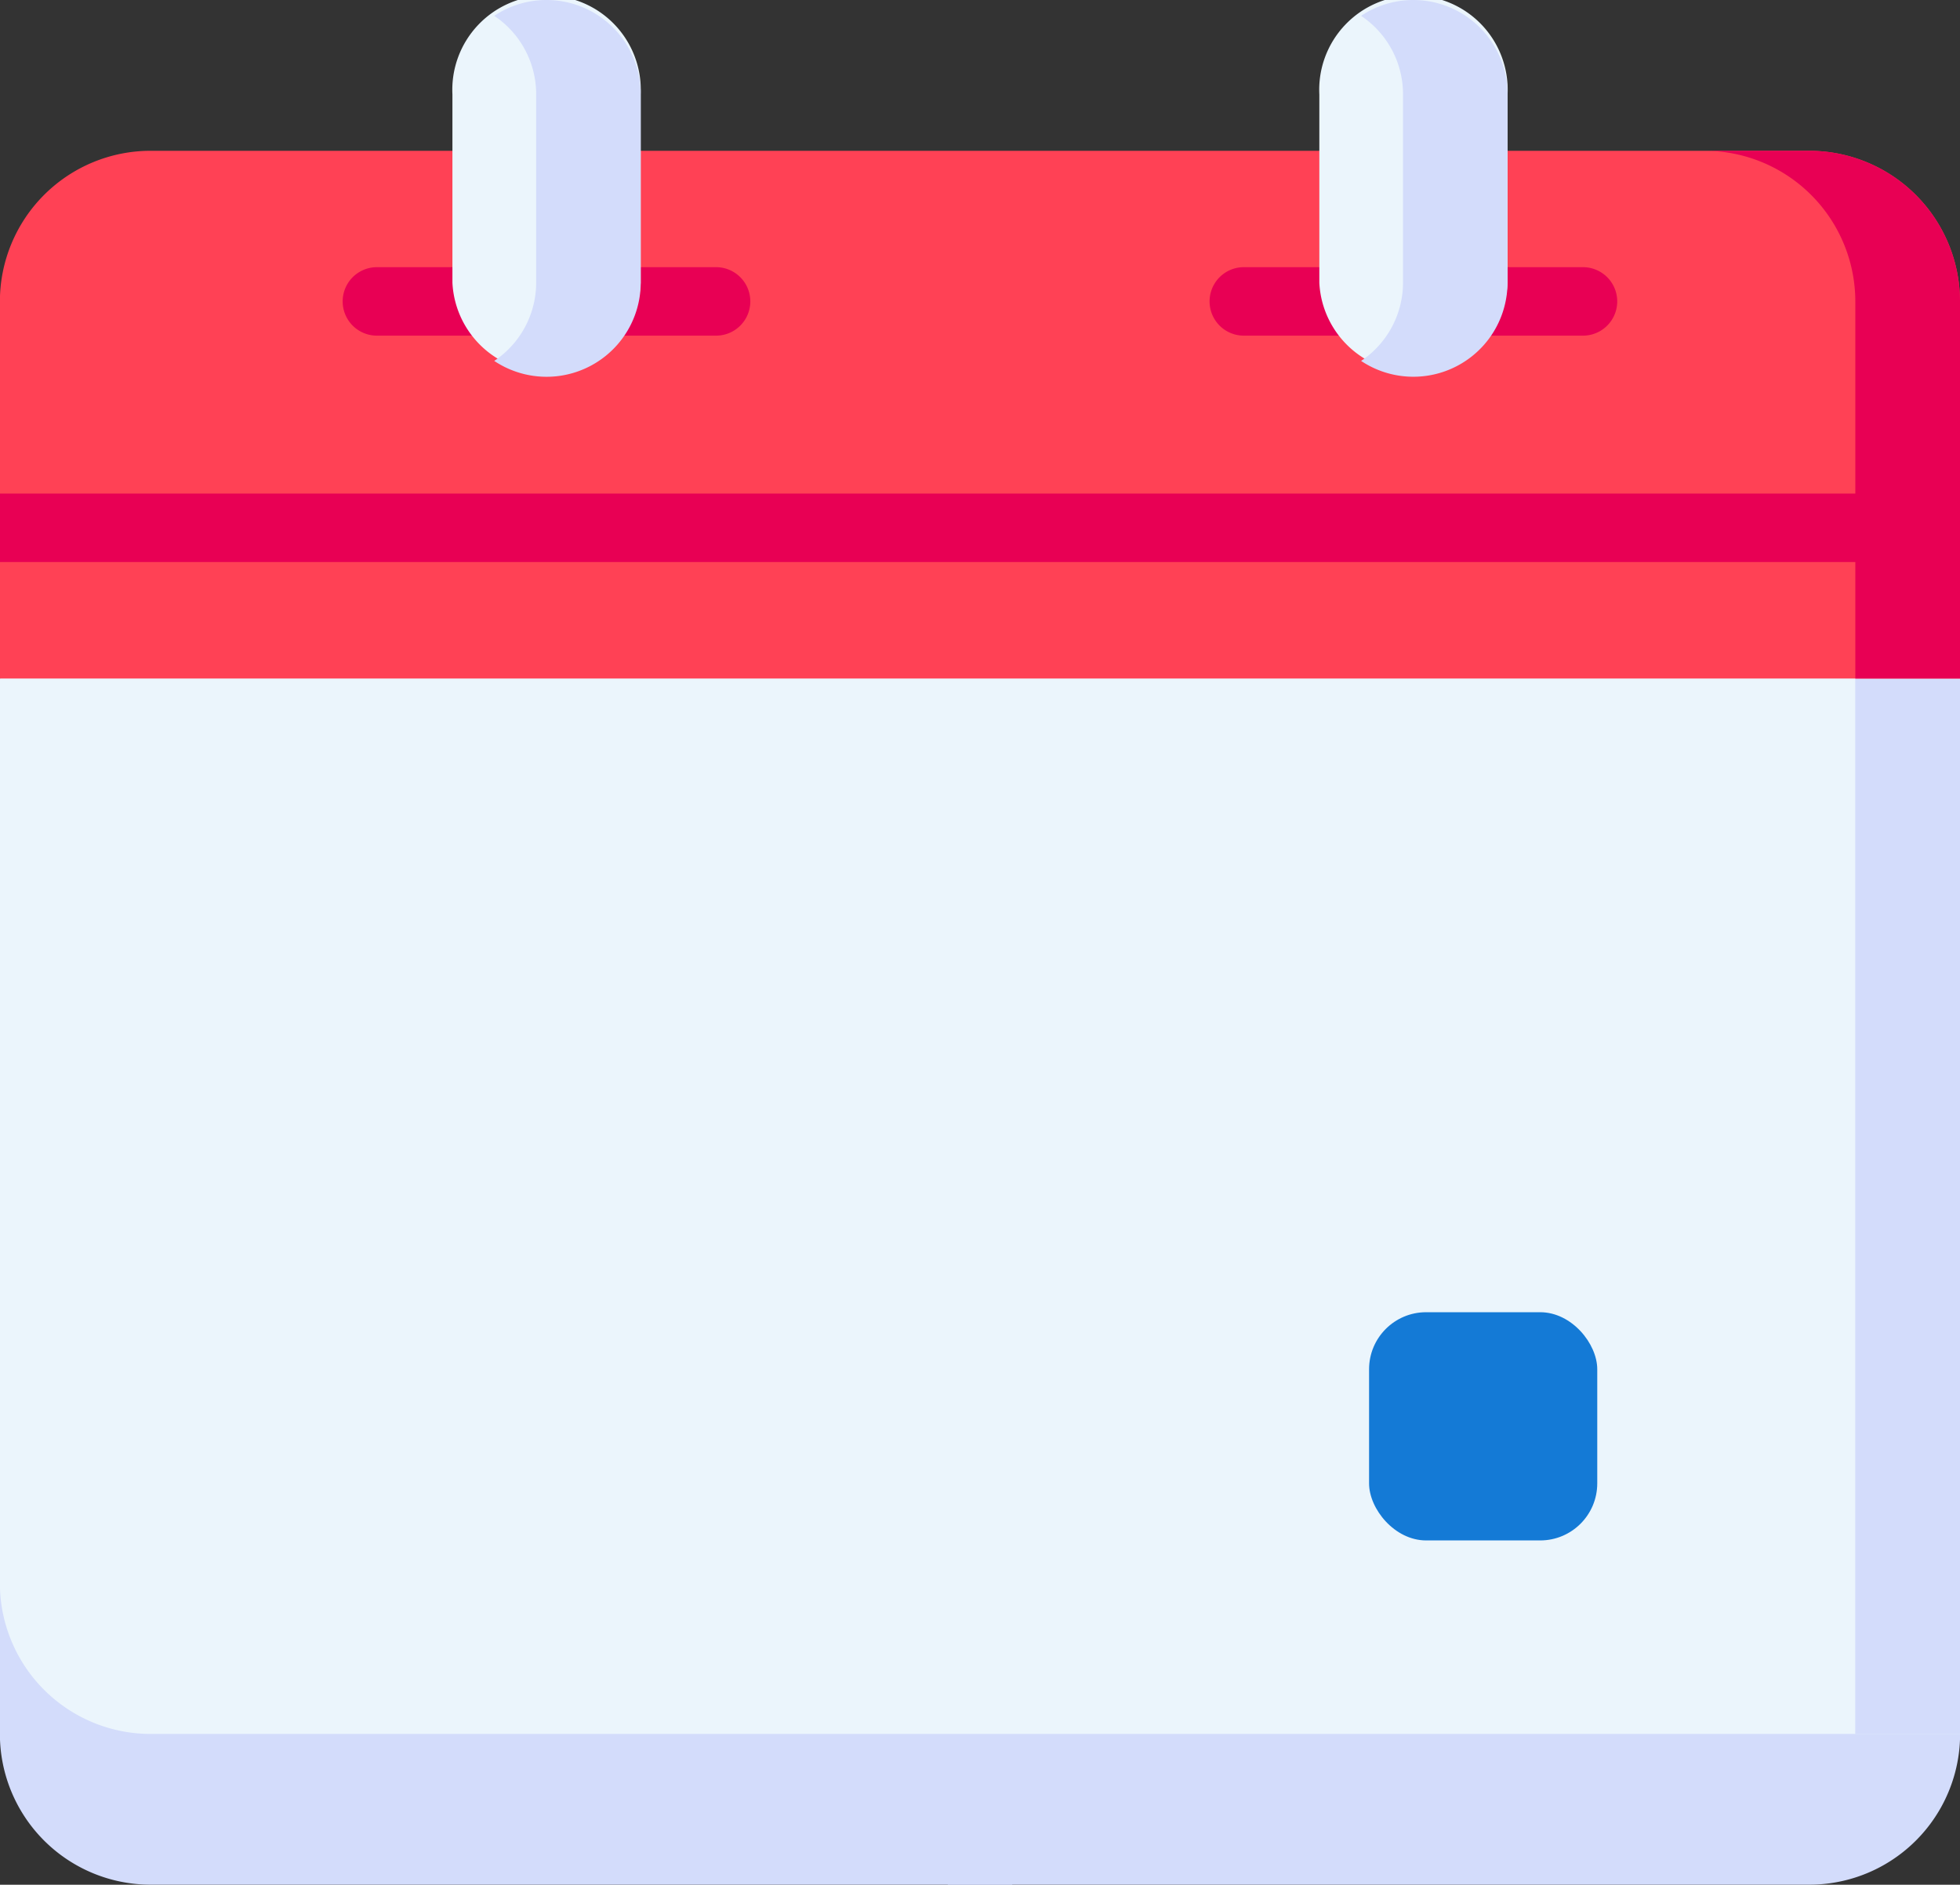 <svg xmlns="http://www.w3.org/2000/svg" width="34.359" height="33.035" viewBox="0 0 34.359 33.035"><rect x="0" y="0" width="34.359" height="33.035" fill="#333333" stroke="none"/><defs><style>.a{fill:#d3dcfb;}.b{fill:#ebf5fc;}.c{fill:#ff4155;}.d{fill:#e80054;}.e{fill:#147ad6;}</style></defs><g transform="translate(-17.058 -1)"><g transform="translate(17.058 1)"><path class="a" d="M34.8,363.685H19.7a2.643,2.643,0,0,1-2.643-2.643V358.4H37.341Z" transform="translate(-17.059 -330.651)"/><path class="a" d="M19.6,363.685H34.7a2.643,2.643,0,0,0,2.643-2.643V358.4H17.059Z" transform="translate(-2.982 -330.651)"/><path class="b" d="M51.418,74.873v18.5H19.7a2.643,2.643,0,0,1-2.643-2.643V74.873l18.5-6.607Z" transform="translate(-17.059 -62.981)"/><path class="a" d="M437.114,143.721v19.264h1.836v-18.5Z" transform="translate(-404.591 -132.593)"/><path class="c" d="M51.418,43.384V36.777a2.643,2.643,0,0,0-2.643-2.643H19.7a2.643,2.643,0,0,0-2.643,2.643v6.607Z" transform="translate(-17.059 -31.491)"/><g transform="translate(6.009 4.687)"><path class="d" d="M96.984,61.737h-1.72a.6.6,0,1,1,0-1.2h1.72a.6.6,0,1,1,0,1.2Z" transform="translate(-94.666 -60.541)"/><g transform="translate(4.226)"><path class="d" d="M151.566,61.737h-1.72a.6.6,0,0,1,0-1.2h1.72a.6.6,0,1,1,0,1.2Z" transform="translate(-149.248 -60.541)"/></g><g transform="translate(15.197)"><path class="d" d="M293.261,61.737h-1.72a.6.6,0,0,1,0-1.2h1.72a.6.6,0,0,1,0,1.2Z" transform="translate(-290.943 -60.541)"/></g><g transform="translate(19.423)"><path class="d" d="M347.844,61.737h-1.72a.6.6,0,1,1,0-1.2h1.72a.6.6,0,1,1,0,1.2Z" transform="translate(-345.526 -60.541)"/></g></g><path class="b" d="M122.762,4.955a1.652,1.652,0,0,1-3.3,0v-3.3a1.652,1.652,0,1,1,3.3,0v3.3Z" transform="translate(-111.531 0)"/><path class="b" d="M319.039,4.955a1.652,1.652,0,0,1-3.3,0v-3.3a1.652,1.652,0,1,1,3.3,0v3.3Z" transform="translate(-292.611 0)"/><path class="a" d="M326.149,0a1.643,1.643,0,0,0-.916.278,1.65,1.65,0,0,1,.735,1.374v3.3a1.65,1.65,0,0,1-.735,1.374A1.651,1.651,0,0,0,327.8,4.955v-3.3A1.652,1.652,0,0,0,326.149,0Z" transform="translate(-301.373 0)"/><path class="a" d="M129.871,0a1.644,1.644,0,0,0-.916.278,1.65,1.65,0,0,1,.735,1.374v3.3a1.65,1.65,0,0,1-.735,1.374,1.651,1.651,0,0,0,2.568-1.374v-3.3A1.652,1.652,0,0,0,129.871,0Z" transform="translate(-120.291 0)"/><path class="d" d="M404.825,34.133H402.99a2.643,2.643,0,0,1,2.643,2.643v6.607h1.835V36.776a2.643,2.643,0,0,0-2.643-2.643Z" transform="translate(-373.109 -31.49)"/><path class="d" d="M17.058,111.74H51.417v1.2H17.058Z" transform="translate(-17.058 -103.089)"/></g><rect class="e" width="4" height="4" rx="1" transform="translate(41.058 24)"/></g></svg>